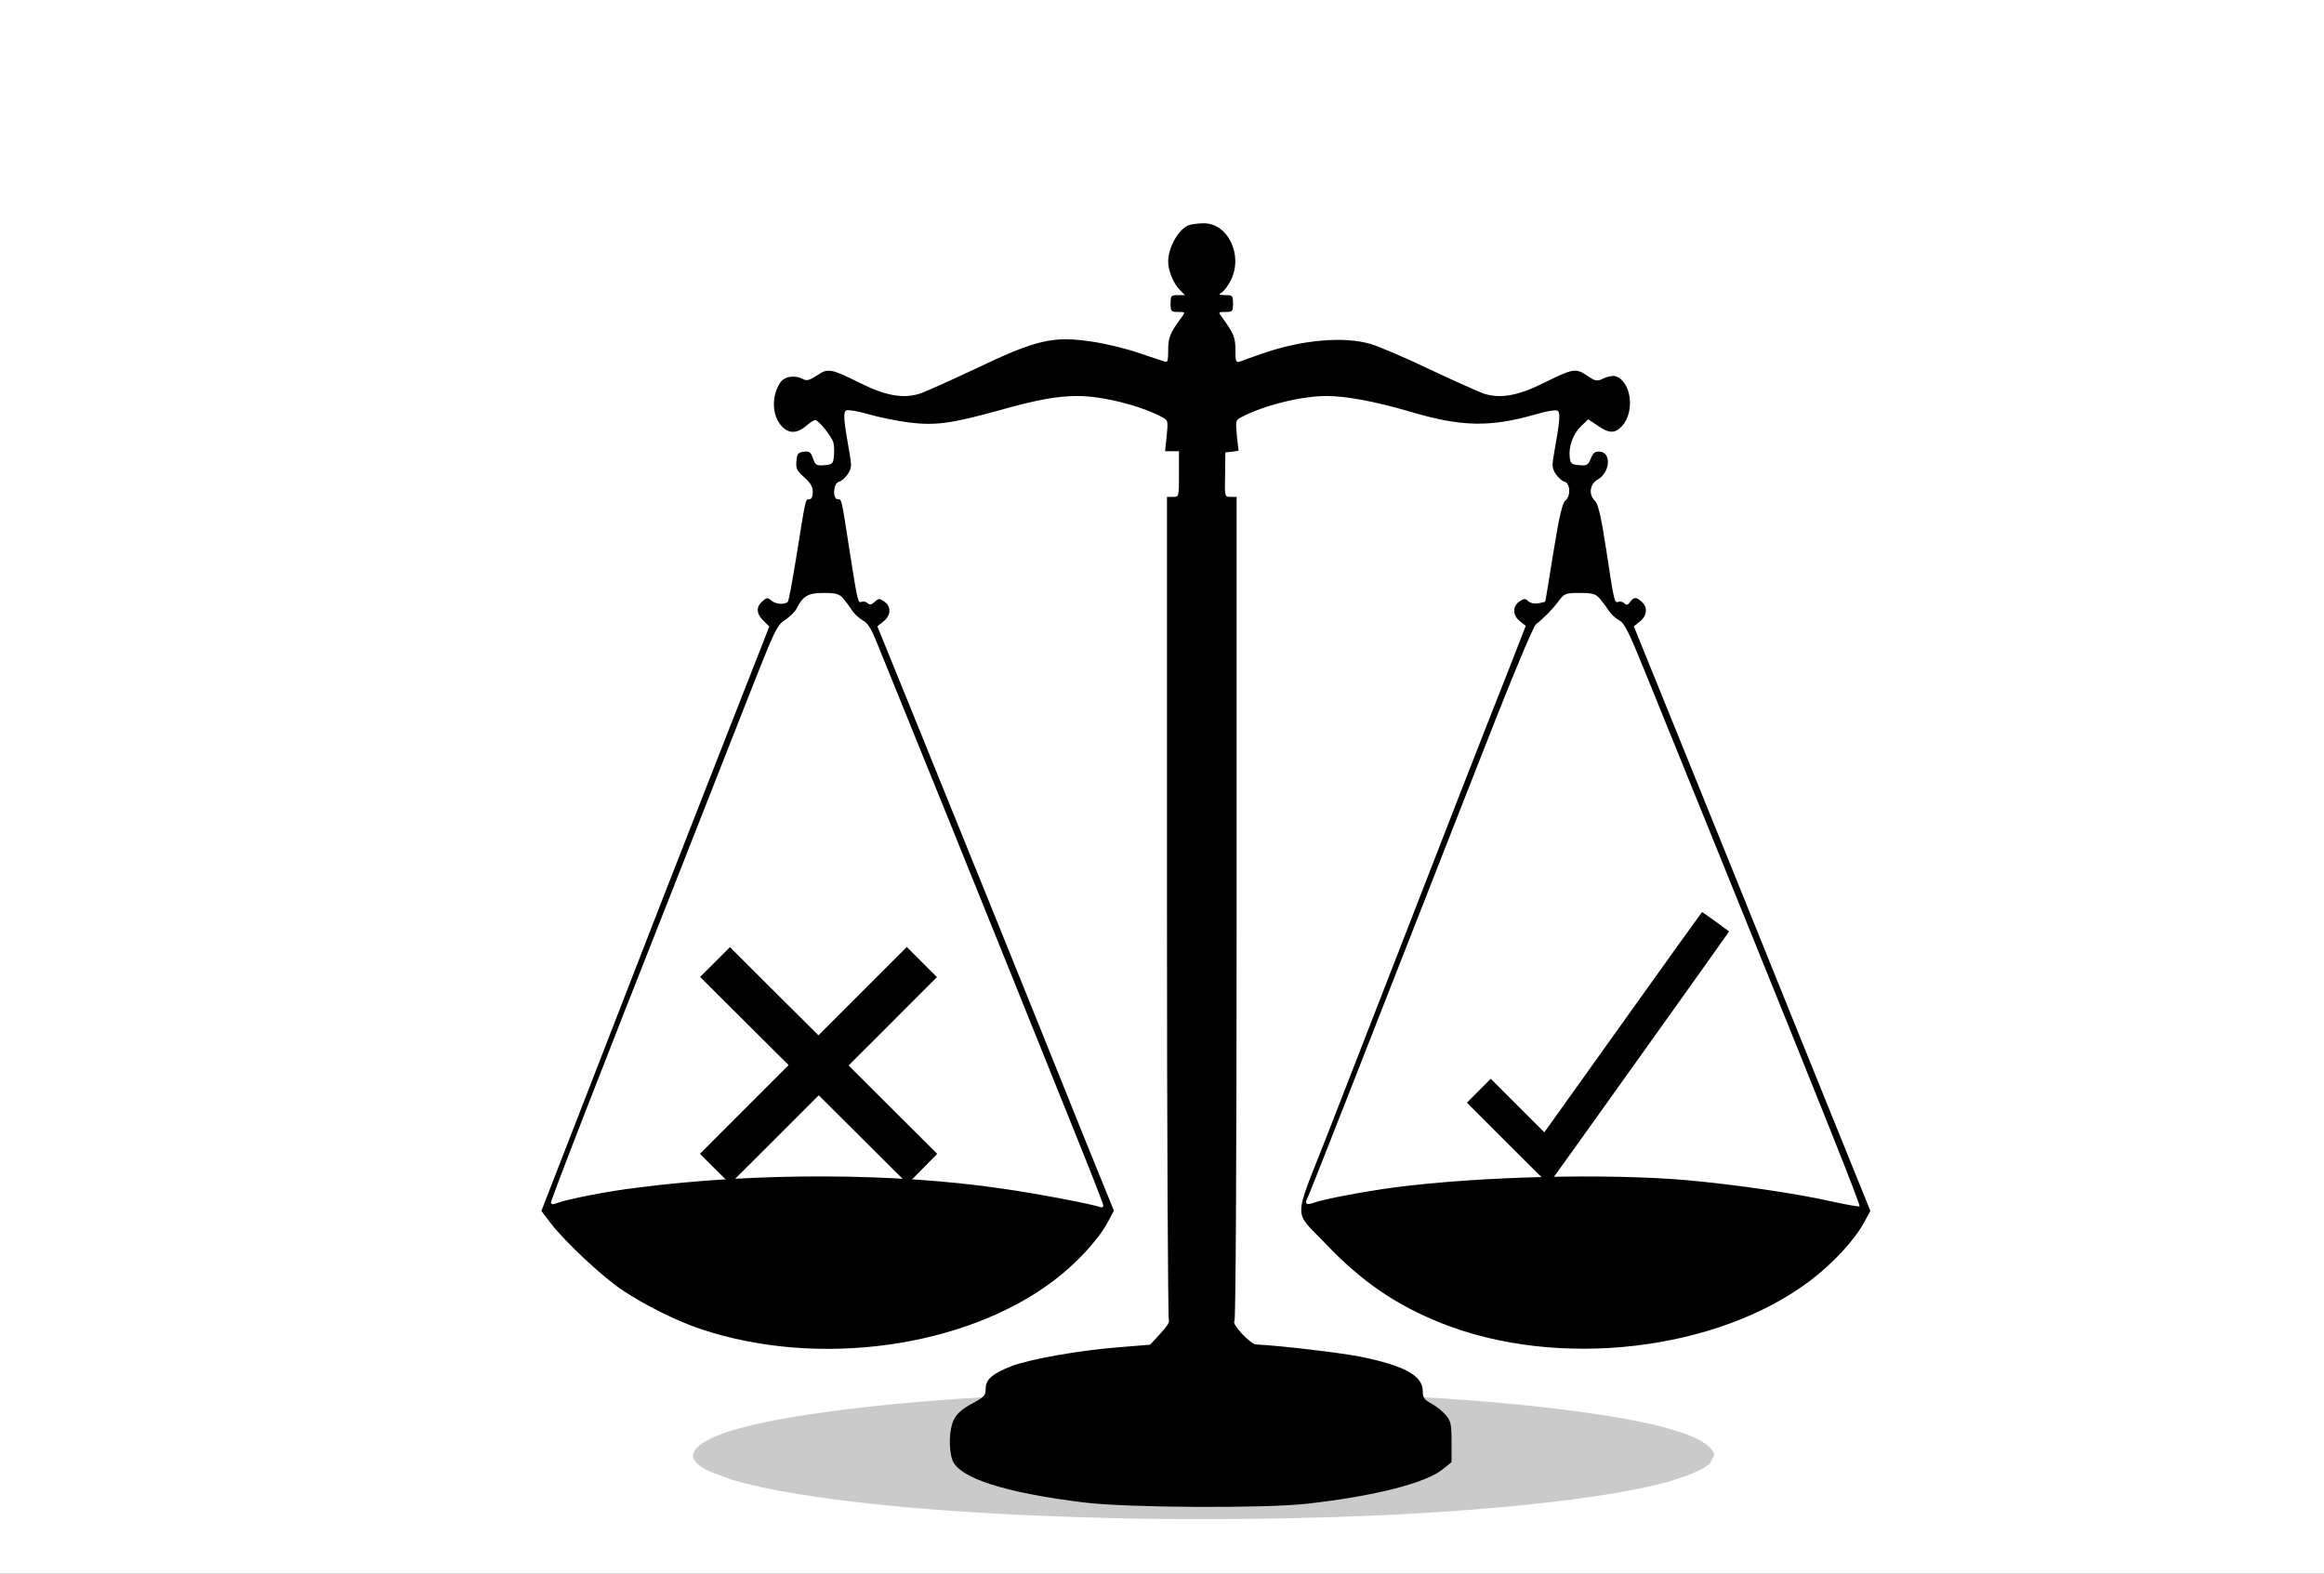 <?xml version="1.0" encoding="utf-8"?>
<svg xmlns="http://www.w3.org/2000/svg" xmlns:xlink="http://www.w3.org/1999/xlink" version= "1.1" width="1920px" height="1300px" viewBox="-600 63 1920 1300">
<rect x="-600" y="63" width="1920" height="1300" fill="#333333" stroke="none"/>
<g id="layer1">
<g style="fill:rgb(255,255,255); fill-opacity:1.0; stroke-linejoin: miter">
<path d="M-600.001,61.666C-600.355,61.666,-600.694,61.806,-600.944,62.056C-601.194,62.306,-601.334,62.645,-601.334,62.999L-601.333,1363.0C-601.333,1363.736,-600.736,1364.333,-600,1364.333L1320.001,1364.334C1320.354,1364.334,1320.694,1364.194,1320.944,1363.944C1321.194,1363.694,1321.334,1363.355,1321.334,1363.001L1321.333,63.0C1321.333,62.264,1320.736,61.667,1320.0,61.667L-600.001,61.666 Z"/>
</g>
<g style="fill:rgb(0,0,0); fill-opacity:1.0; stroke-linejoin: miter">
<path d="M381.971,249.057C373.439,252.626,365.107,267.506,365.107,279.016C365.107,286.755,369.472,297.27,374.828,302.626L378.994,306.79L373.043,306.796C367.488,306.79,367.092,307.39,367.092,313.735C367.092,320.284,367.488,320.683,373.241,320.683C379.393,320.683,379.393,320.683,376.216,325.047C366.494,338.339,365.107,341.71,365.107,352.225C365.107,361.352,364.708,362.741,361.734,361.553C359.749,360.951,350.227,357.782,340.307,354.408C330.584,351.034,313.521,346.867,302.61,345.283C269.873,340.324,256.78,343.296,204.399,368.297C184.163,377.817,164.324,386.752,159.959,388.138C146.47,392.505,131.589,389.925,110.952,379.603C86.152,367.305,83.969,366.908,74.843,373.253C68.891,377.026,66.512,377.817,63.533,376.232C56.59,372.464,48.059,373.85,44.488,379.208C37.149,390.519,37.743,406.392,45.877,415.121C51.633,421.273,58.377,421.273,65.915,414.92C69.089,412.144,72.463,409.961,73.456,409.961C76.233,409.961,87.146,423.652,88.534,428.613C89.127,431.19,89.327,436.149,88.929,439.919C88.334,446.072,87.738,446.666,81.191,447.26C74.645,447.857,73.651,447.26,71.67,441.705C69.884,436.545,68.693,435.554,64.131,436.149C59.368,436.746,58.575,437.736,57.979,443.885C57.384,450.037,58.377,452.021,64.328,457.178C69.484,461.742,71.469,464.917,71.469,469.482C71.469,473.45,70.478,475.43,68.495,475.43C65.32,475.43,65.717,474.242,57.782,523.646C54.607,543.087,51.633,559.556,50.838,560.152C48.258,562.731,40.719,562.135,37.346,559.159C34.172,556.381,33.379,556.579,29.806,559.757C24.451,564.517,24.848,569.872,30.601,575.628L35.561,580.586L-3.13,679.191C-41.421,776.806,-59.673,823.432,-121.18,982.152L-152.725,1063.299L-144.589,1074.013C-132.487,1089.49,-101.734,1118.257,-85.464,1128.97C-67.013,1141.271,-40.626,1154.366,-20.985,1160.914C75.638,1193.253,197.653,1176.387,270.867,1120.639C289.714,1106.354,307.768,1086.708,315.505,1072.028L320.267,1063.101L299.039,1010.921C241.701,868.272,202.416,771.452,145.674,631.577L124.842,580.389L129.802,576.421C136.149,571.458,136.546,563.921,130.596,559.952C126.627,557.177,125.833,557.177,122.659,560.152C120.08,562.532,118.492,562.927,116.904,561.34C115.714,560.149,113.532,559.553,111.943,560.149C108.771,561.34,108.572,560.347,102.223,520.073C95.081,474.242,95.478,475.43,92.303,475.43C87.541,475.43,88.334,462.337,93.096,460.948C95.081,460.554,98.452,457.578,100.436,454.601C103.612,449.639,103.81,447.857,101.43,434.958C97.065,410.359,96.47,403.812,99.05,402.024C100.436,401.232,108.572,402.62,116.904,404.999C125.438,407.581,140.516,410.557,150.436,411.946C172.656,414.724,185.95,412.936,225.232,402.024C256.184,393.295,273.445,390.12,290.112,390.12C310.348,390.12,341.101,397.664,359.354,407.183C365.107,410.161,365.107,410.161,363.917,422.857L362.527,435.753L368.281,435.759L374.035,435.753L374.035,454.601C374.035,473.45,374.035,473.45,369.074,473.45L364.114,473.456L364.116,813.116C364.114,1000.012,364.909,1153.57,365.703,1154.168C366.496,1154.762,363.521,1159.525,358.759,1164.484L350.228,1173.807L323.441,1175.988C291.102,1178.571,251.224,1185.712,235.751,1191.466C220.073,1197.616,214.321,1202.379,214.32,1210.118C214.32,1215.869,213.13,1217.057,202.813,1222.615C195.075,1226.782,190.511,1230.748,188.131,1235.511C184.163,1243.25,183.568,1259.321,186.742,1268.844C191.9,1283.721,229.402,1296.025,295.865,1304.161C331.577,1308.522,444.668,1309.122,479.983,1305.153C536.128,1298.806,577.994,1288.089,592.079,1276.581L599.221,1270.828L599.221,1254.164C599.221,1239.482,598.626,1236.903,594.459,1231.942C591.683,1228.769,586.326,1224.406,582.557,1222.418C576.605,1219.246,575.414,1217.457,575.414,1211.906C575.415,1199.404,560.139,1191.074,524.026,1183.73C508.351,1180.553,456.37,1174.403,437.72,1173.606C432.958,1173.408,417.087,1156.345,419.865,1154.366C420.858,1153.57,421.652,1024.212,421.652,813.116L421.65,473.448L416.69,473.453C411.73,473.448,411.73,473.448,412.126,455.194L412.326,436.743L417.684,436.149L423.238,435.354L421.851,422.856C420.657,410.158,420.657,410.158,426.411,407.183C444.867,397.664,475.42,390.12,496.055,390.12C511.925,390.12,536.526,394.682,564.105,402.821C607.555,415.717,630.767,416.113,669.06,405.202C677.393,402.622,685.328,401.432,686.717,402.227C689.297,403.614,688.702,410.56,684.338,434.961C681.955,447.859,682.155,449.644,685.328,454.603C687.313,457.579,690.686,460.557,692.668,460.951C697.431,462.34,697.827,473.055,693.264,476.429C690.882,478.213,688.106,489.523,683.344,519.284C679.773,541.503,676.797,559.952,676.599,559.952C676.599,560.153,674.217,560.749,671.24,561.342C667.87,561.937,664.495,561.342,662.512,559.558C659.933,557.18,658.942,557.378,655.17,559.955C649.415,563.921,649.614,571.458,655.766,576.222L660.527,579.993L645.051,619.673C636.321,641.494,619.26,685.146,606.958,716.691C558.947,840.299,517.281,947.235,495.259,1003.78C468.276,1072.424,468.473,1062.506,494.862,1090.083C524.622,1121.43,552.993,1140.875,590.69,1155.952C686.918,1194.446,818.853,1179.168,895.835,1120.642C914.683,1106.355,932.736,1086.709,940.474,1072.031L945.234,1063.299L888.296,922.635C857.144,845.255,813.101,736.532,790.681,681.175L749.808,580.389L754.769,576.42C760.72,571.66,761.516,564.715,756.355,560.152C751.79,555.983,750.006,555.983,746.831,560.152C744.847,562.93,743.856,563.128,741.872,561.342C740.68,560.152,738.499,559.556,737.11,560.152C733.736,561.342,733.538,560.152,726.994,517.1C722.828,490.119,720.445,479.6,717.865,477.02C712.112,471.267,713.303,462.936,720.247,458.967C730.165,453.016,731.356,437.144,722.032,436.151C717.867,435.753,716.279,436.746,714.296,441.707C712.112,447.263,710.922,447.859,704.573,447.263C698.224,446.668,697.431,445.872,696.835,440.714C695.844,431.787,699.613,421.471,706.161,415.123L712.112,409.366L719.849,414.526C729.176,421.075,734.134,421.273,739.89,415.121C751.198,403.022,747.624,377.221,734.134,373.652C732.15,373.253,727.984,374.047,724.611,375.637C719.253,378.217,718.262,378.016,711.12,373.253C701.793,366.908,699.612,367.304,674.813,379.606C654.181,389.926,639.298,392.502,625.807,388.138C621.84,386.749,601.799,377.817,581.563,368.297C561.327,358.575,539.303,349.249,532.754,347.262C510.339,340.517,475.019,343.695,441.889,355.401C433.951,358.176,426.016,360.951,424.228,361.748C421.055,362.741,420.658,361.352,420.658,352.224C420.658,341.71,419.269,338.338,409.548,325.044C406.373,320.683,406.373,320.683,412.525,320.681C418.277,320.681,418.673,320.282,418.673,313.734C418.673,307.189,418.277,306.79,412.326,306.79C406.77,306.594,406.373,306.396,409.35,304.61C411.135,303.617,414.509,299.056,416.691,294.887C427.404,274.054,414.508,247.07,394.27,247.472C389.708,247.472,384.152,248.262,381.971,249.057 Z M96.47,557.174C98.652,559.754,102.023,564.12,103.811,567.091C105.794,570.066,109.761,573.838,112.739,575.424C116.706,577.41,119.879,582.369,124.445,593.881C157.379,674.629,206.98,797.439,235.55,868.272C254.597,915.692,279.596,977.59,290.905,1005.763C302.212,1033.736,311.537,1057.743,311.537,1058.931C311.537,1060.125,310.347,1060.716,308.76,1060.125C302.807,1057.746,255.788,1048.815,229.202,1045.048C139.523,1031.754,25.443,1031.358,-73.362,1044.055C-98.164,1047.027,-131.495,1053.578,-140.225,1056.951C-143.4,1058.139,-144.789,1057.941,-144.789,1056.354C-144.789,1053.774,-102.926,946.043,-40.03,786.929C-20.985,738.314,5.205,671.848,18.102,639.115C39.926,583.562,41.908,579.398,48.457,575.23C52.226,572.65,56.393,568.68,57.782,566.301C63.338,555.188,67.505,552.812,80.4,552.812C90.518,552.812,93.296,553.603,96.47,557.174 Z M721.436,557.177C723.618,559.757,726.992,564.12,728.778,567.094C730.763,570.069,734.729,573.841,737.705,575.427C742.268,577.809,745.842,585.351,761.713,624.437C772.031,650.028,801.196,721.653,826.391,783.947C903.967,975.208,937.298,1058.539,936.307,1059.528C935.91,1059.926,926.189,1058.34,914.682,1055.763C884.129,1048.815,833.139,1041.475,793.657,1037.902C726.597,1032.146,623.029,1034.732,552,1043.857C527.201,1047.228,493.274,1053.578,485.338,1056.552C479.782,1058.737,477.6,1057.545,479.982,1052.986C481.769,1049.808,514.899,965.086,613.505,713.518C647.631,626.021,666.481,580.586,669.059,578.606C674.614,574.44,682.749,566.302,688.106,558.961C692.471,553.208,693.662,552.814,705.169,552.814C715.485,552.812,718.263,553.605,721.436,557.177 Z"/>
</g>
<g style="fill:rgb(0,0,0); fill-opacity:0.996; stroke-linejoin: miter">
<path d="M798.876,1199.634L798.876,1199.634L798.876,1199.635L798.876,1199.634"/>
</g>
<g style="fill:rgb(0,0,0); fill-opacity:0.996; stroke-linejoin: miter">
<path d="M234.592,211.164L234.592,211.165L234.592,211.165L234.592,211.165L234.592,211.164L234.592,211.165L234.592,211.165Q234.592,211.165,234.592,211.164"/>
</g>
<g style="fill:rgb(0,0,0); fill-opacity:0.996; stroke-linejoin: miter">
<path d="M234.592,211.164L234.592,211.165L234.592,211.165L234.592,211.165L234.592,211.164L234.592,211.165L234.592,211.165Q234.592,211.165,234.592,211.164"/>
</g>
<g style="fill:rgb(0,0,0); fill-opacity:0.996; stroke-linejoin: miter">
<path d="M234.592,211.164L234.592,211.164L234.592,211.165L234.592,211.164L234.592,211.164L234.592,211.164L234.592,211.165Q234.592,211.164,234.592,211.164"/>
</g>
<g style="fill:rgb(0,0,0); fill-opacity:1.0; stroke-linejoin: miter">
<path d="M742.27,905.441C707.241,954.475,677.974,995.441,677.206,996.488L675.844,998.339L653.702,976.232L631.595,954.125L621.746,964.009L611.897,973.892L645.564,1007.559C664.074,1026.069,679.336,1041.191,679.476,1041.156C679.825,1041.017,828.533,832.798,828.533,832.449C828.498,832.24,806.879,816.663,806.181,816.384C806.041,816.349,777.264,856.407,742.27,905.441 Z"/>
</g>
<g style="fill:rgb(0,0,0); fill-opacity:1.0; stroke-linejoin: miter">
<path d="M-9.329,1028.51L-21.72,1016.12L14.907,979.466L51.533,942.84L14.961,906.432L-21.611,870.023L-9.275,857.714L3.061,845.379L35.194,877.457C52.867,895.076,69.315,911.469,71.766,913.866L76.178,918.223L112.668,881.732L149.158,845.242L161.603,857.714L174.075,870.159L137.585,906.677L101.095,943.167L137.694,979.657L174.266,1016.147L172.278,1018.244C171.161,1019.388,165.661,1024.943,160.051,1030.607L149.839,1040.9L126.42,1017.563C113.539,1004.737,97.037,988.289,89.712,981.019L76.45,967.784L39.878,1004.356C19.781,1024.453,3.279,1040.9,3.197,1040.9C3.115,1040.9,-2.522,1035.318,-9.329,1028.51 Z"/>
</g>
<g style="fill:rgb(237,23,75); fill-opacity:0.996; stroke-linejoin: miter">
<path d="M-124.529,73.209L-124.529,73.21L-124.529,73.21L-124.529,73.21L-124.529,73.209L-124.529,73.21L-124.529,73.21Q-124.529,73.21,-124.529,73.209"/>
</g>
<g style="fill:rgb(0,0,0); fill-opacity:0.208; stroke-linejoin: miter">
<path d="M816.294,1265.013L812.442,1272.197Q785.058,1293.907,652.188,1306.923Q518.398,1319.929,337.095,1317.471Q164.064,1314.035,60.323,1297.364Q27.083,1291.975,5.564,1285.62L-12.522,1279.087Q-27.427,1272.344,-27.594,1265.013Q-23.07,1242.516,95.99,1227.578Q215.05,1212.64,394.35,1212.072Q573.65,1212.64,692.71,1227.578Q811.77,1242.516,816.294,1265.013"/>
</g>
</g>
</svg>